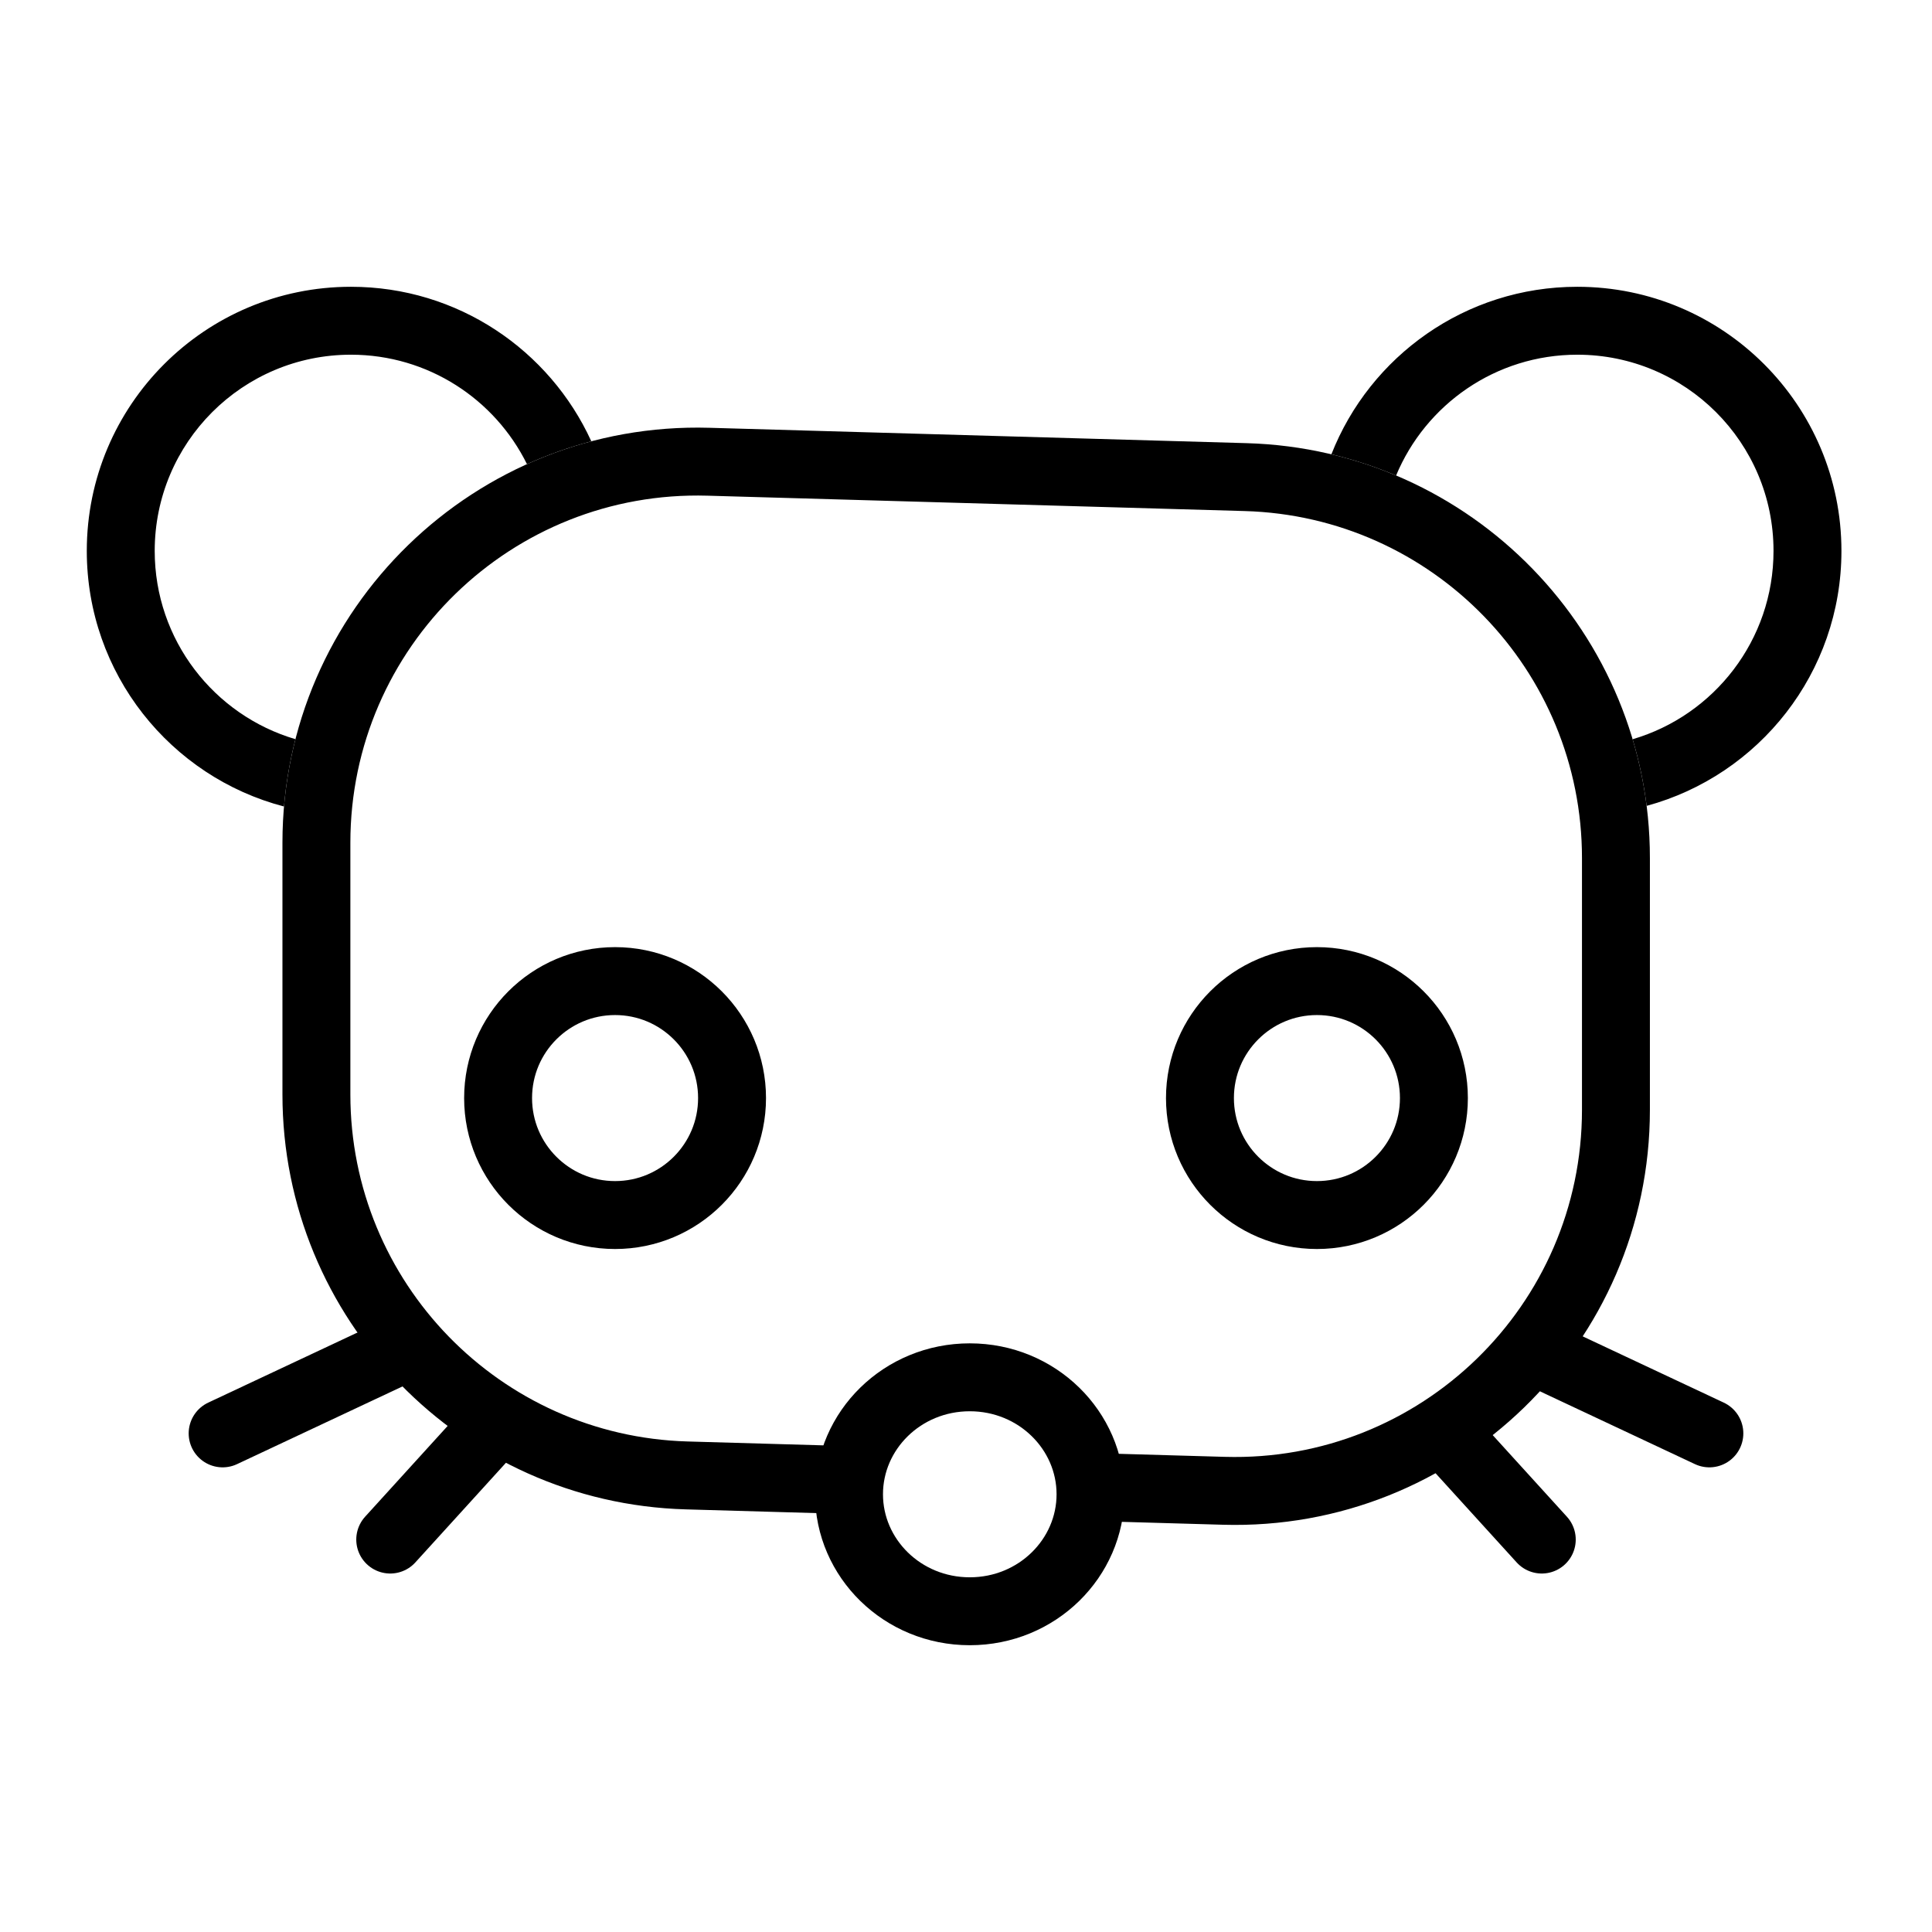 <svg width="512" height="512" viewBox="0 0 512 512" fill="none" xmlns="http://www.w3.org/2000/svg">
<path fill-rule="evenodd" clip-rule="evenodd" d="M187.483 131.361L329.872 135.435C379.637 136.859 419.241 177.612 419.241 227.397V294.117C419.241 345.959 376.429 387.563 324.609 386.08L296.123 385.265C297.037 388.638 297.524 392.187 297.524 395.849C297.524 398.392 297.289 400.88 296.84 403.293L324.095 404.073C386.053 405.845 437.241 356.101 437.241 294.117V227.397C437.241 167.871 389.889 119.145 330.387 117.443L187.997 113.368C126.039 111.595 74.851 161.339 74.851 223.323V290.043C74.851 349.569 122.203 398.296 181.705 399.998L217.077 401.01C216.862 399.32 216.751 397.598 216.751 395.849C216.751 391.376 217.478 387.074 218.82 383.053L182.22 382.005C132.455 380.581 92.851 339.829 92.851 290.043V223.323C92.851 171.482 135.663 129.878 187.483 131.361Z" fill="black"/>
<path d="M289 396C289 412.913 274.884 427 257 427C239.116 427 225 412.913 225 396C225 379.087 239.116 365 257 365C274.884 365 289 379.087 289 396Z" stroke="black" stroke-width="18"/>
<circle cx="349" cy="291" r="31" stroke="black" stroke-width="18"/>
<circle cx="163" cy="291" r="31" stroke="black" stroke-width="18"/>
<path d="M408.586 359L453 379.861M383 379.861L408.586 408" stroke="black" stroke-width="18" stroke-linecap="round"/>
<path d="M103.414 359L59 379.861M129 379.861L103.414 408" stroke="black" stroke-width="18" stroke-linecap="round"/>
<path fill-rule="evenodd" clip-rule="evenodd" d="M139.653 123.006C131.167 105.821 113.464 94 93 94C64.281 94 41 117.281 41 146C41 169.612 56.738 189.549 78.296 195.892C76.814 201.667 75.79 207.628 75.263 213.733C45.192 205.88 23 178.532 23 146C23 107.34 54.34 76 93 76C121.297 76 145.672 92.79 156.707 116.951C150.817 118.507 145.117 120.539 139.653 123.006ZM436.378 213.563C466.123 205.491 488 178.3 488 146C488 107.34 456.66 76 418 76C388.377 76 363.053 94.4 352.831 120.395C358.75 121.804 364.48 123.691 369.981 126.011C377.814 107.214 396.364 94 418 94C446.719 94 470 117.281 470 146C470 169.627 454.242 189.574 432.663 195.904C434.366 201.611 435.618 207.512 436.378 213.563Z" fill="black"/>
</svg>
